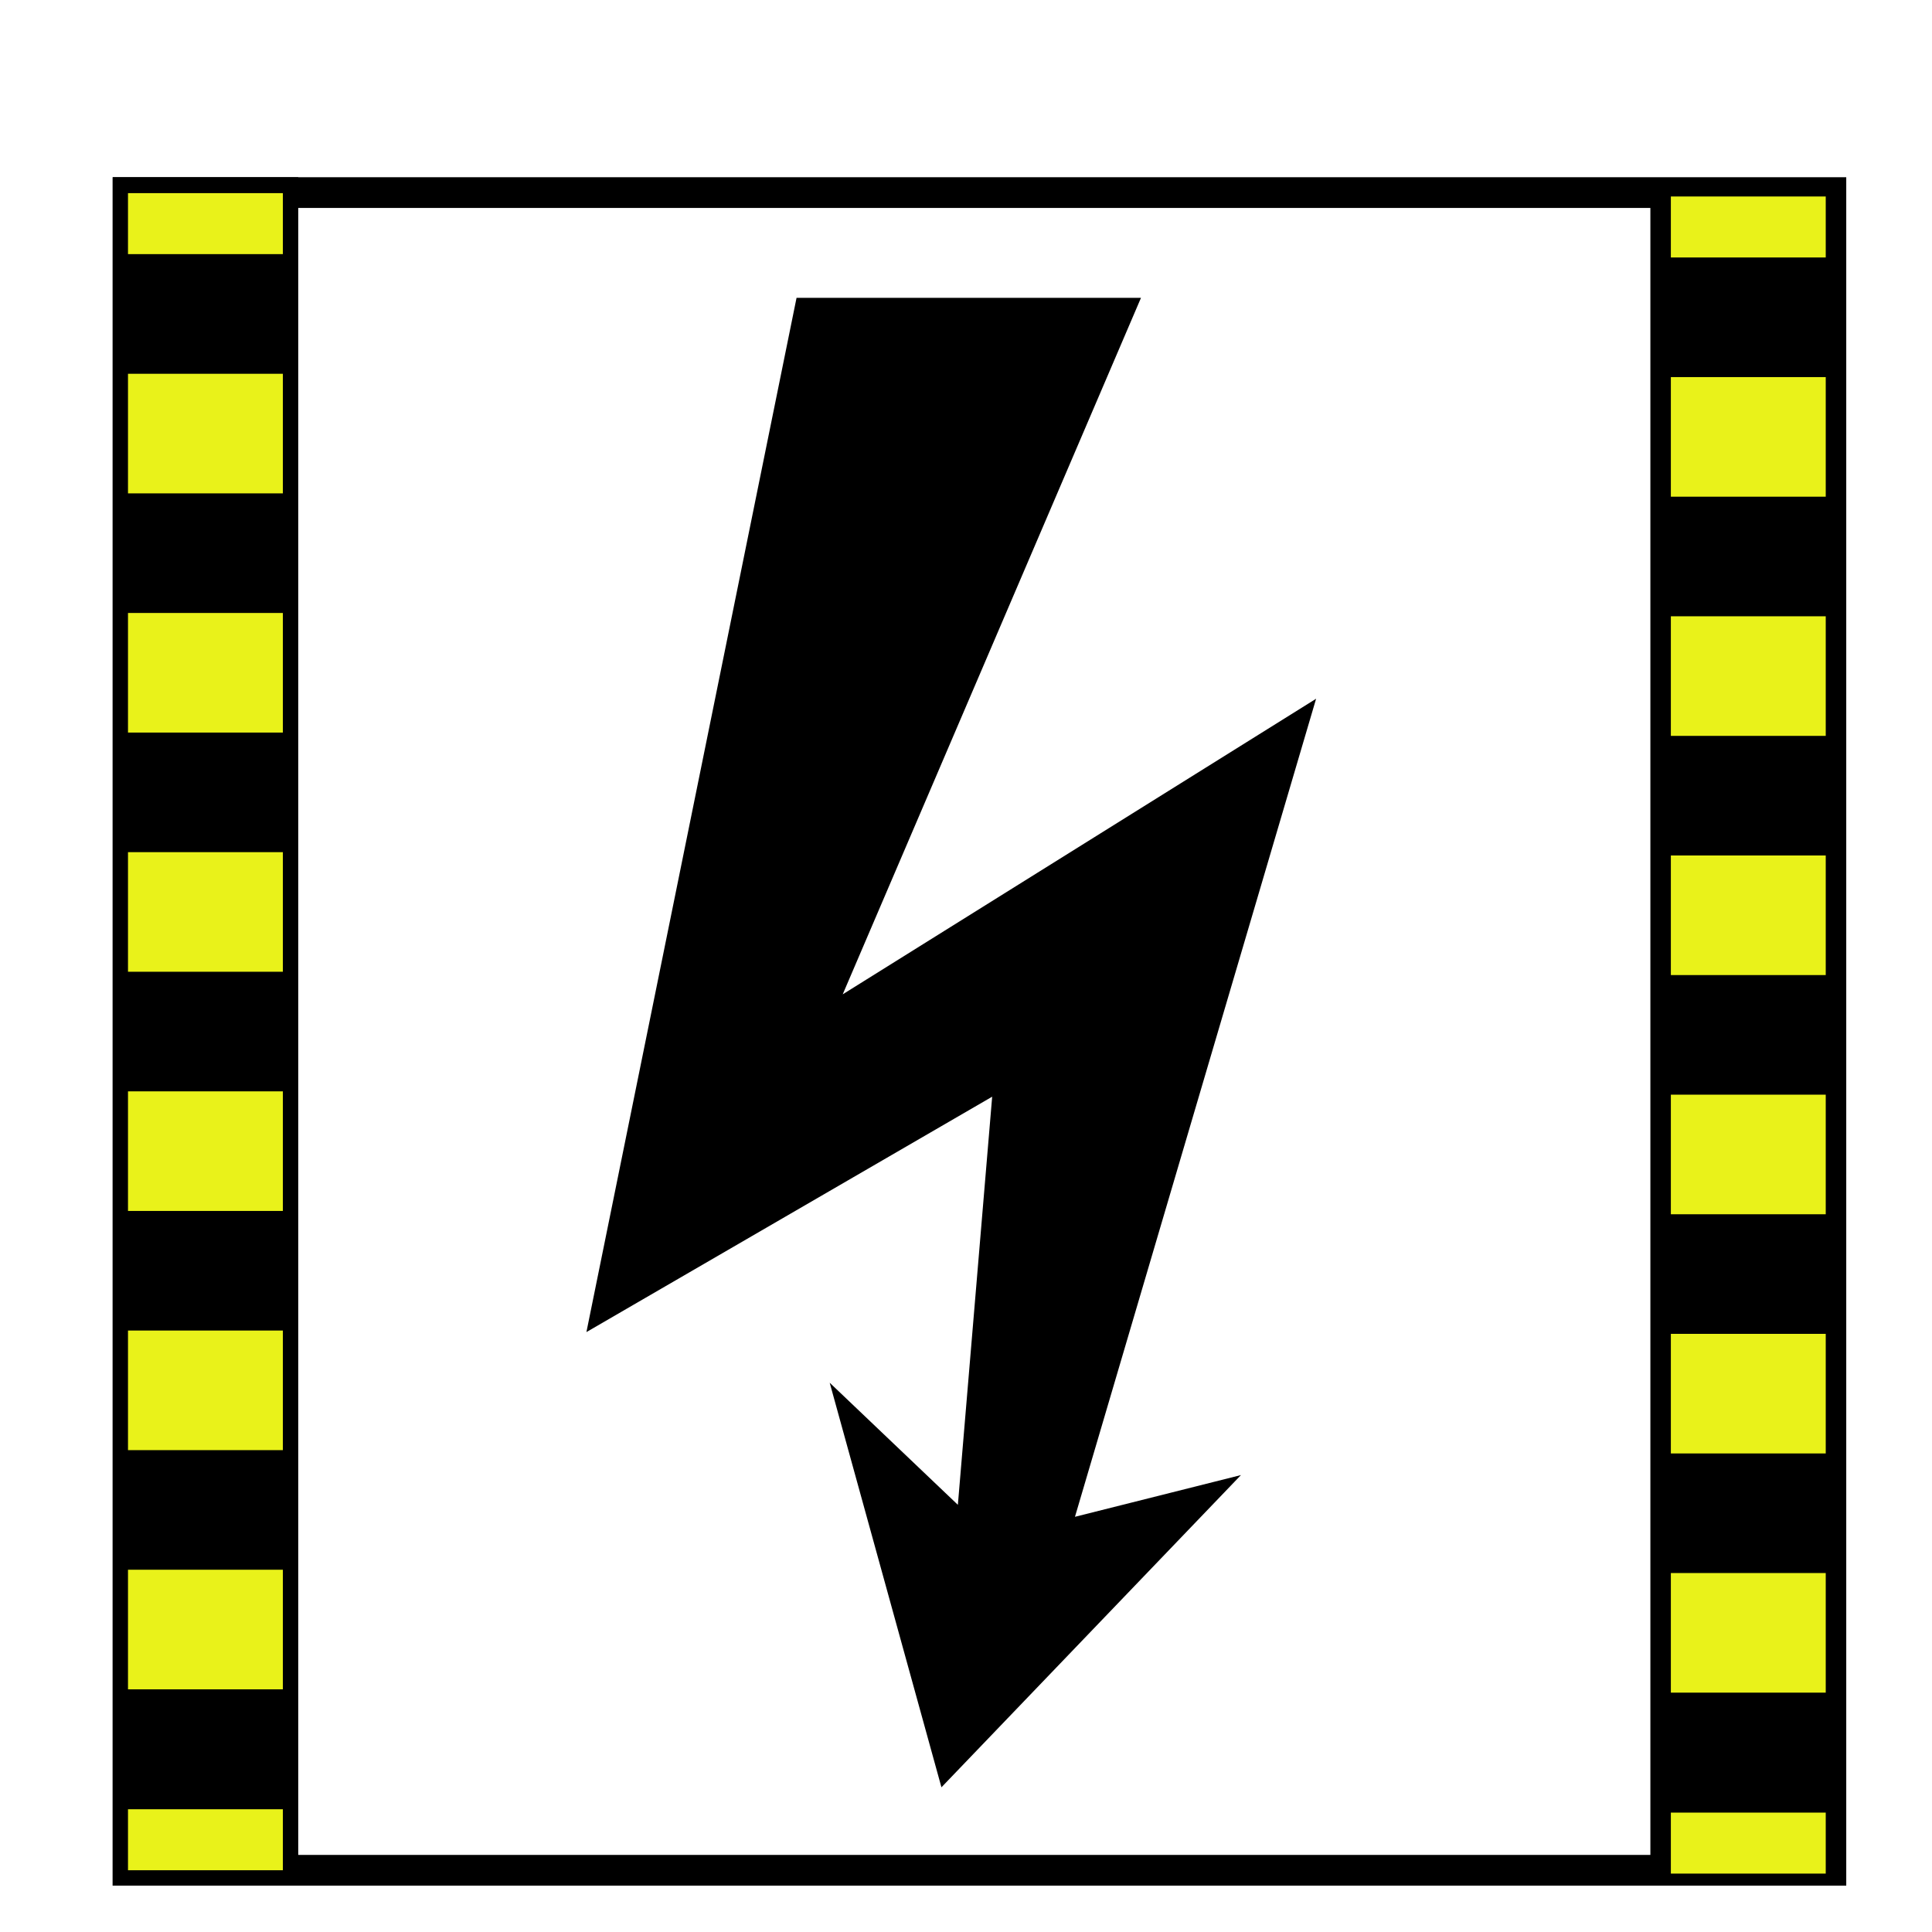 <?xml version="1.0" encoding="UTF-8" standalone="no"?>
<!-- Created with Inkscape (http://www.inkscape.org/) -->

<svg
   xmlns:dc="http://purl.org/dc/elements/1.1/"
   xmlns:cc="http://creativecommons.org/ns#"
   xmlns:rdf="http://www.w3.org/1999/02/22-rdf-syntax-ns#"
   xmlns:svg="http://www.w3.org/2000/svg"
   xmlns="http://www.w3.org/2000/svg"
   xmlns:sodipodi="http://sodipodi.sourceforge.net/DTD/sodipodi-0.dtd"
   xmlns:inkscape="http://www.inkscape.org/namespaces/inkscape"
   width="60"
   height="60"
   id="svg4482"
   version="1.1"
   inkscape:version="0.48.3.1 r9886"
   sodipodi:docname="New document 3">
  <defs
     id="defs4484" />
  <sodipodi:namedview
     id="base"
     pagecolor="#ffffff"
     bordercolor="#666666"
     borderopacity="1.0"
     inkscape:pageopacity="0.0"
     inkscape:pageshadow="2"
     inkscape:zoom="0.98994949"
     inkscape:cx="102.55941"
     inkscape:cy="53.621392"
     inkscape:document-units="px"
     inkscape:current-layer="layer1"
     showgrid="false"
     inkscape:window-width="460"
     inkscape:window-height="418"
     inkscape:window-x="688"
     inkscape:window-y="24"
     inkscape:window-maximized="0" />
  <g
     inkscape:label="Layer 1"
     inkscape:groupmode="layer"
     id="layer1"
     transform="translate(0,-992.362)">
    <g
       id="g12"
       transform="matrix(0.962,0,0,-0.947,25.131,1024.452)">
      <path
         inkscape:connector-curvature="0"
         d="m 0,0 15.515,9.841 -7.66,-26.398 4.534,1.158 -7.872,-8.336 -2.896,10.651 3.589,-3.473 1.274,15.399 -12.967,-7.642 6.484,32.419 9.956,0 L 0,0 z"
         style="fill:#000000;fill-opacity:1;fill-rule:nonzero;stroke:none"
         id="path14" />
    </g>
    <g
       id="g16"
       transform="matrix(0.962,0,0,-0.947,25.131,1024.452)">
      <path
         inkscape:connector-curvature="0"
         d="m 0,0 15.515,9.841 -7.66,-26.398 4.534,1.158 -7.872,-8.336 -2.896,10.651 3.589,-3.473 1.274,15.399 -12.967,-7.642 6.484,32.419 9.956,0 L 0,0 z"
         style="fill:none;stroke:#000000;stroke-width:1;stroke-linecap:butt;stroke-linejoin:miter;stroke-miterlimit:10;stroke-opacity:1;stroke-dasharray:none"
         id="path18" />
    </g>
    <path
       inkscape:connector-curvature="0"
       d="m 3.977,998.343 52.883,0 0,52.102 -52.883,0 0,-52.102 z"
       style="fill:none;stroke:#000000;stroke-width:0.954;stroke-linecap:butt;stroke-linejoin:miter;stroke-miterlimit:10;stroke-opacity:1;stroke-dasharray:none"
       id="path20" />
    <path
       inkscape:connector-curvature="0"
       d="m 3.977,998.343 4.808,0 0,52.102 -4.808,0 0,-52.102 z"
       style="fill:#000000;fill-opacity:1;fill-rule:nonzero;stroke:#000000;stroke-width:0.954;stroke-linecap:butt;stroke-linejoin:miter;stroke-miterlimit:10;stroke-opacity:1;stroke-dasharray:none"
       id="path22" />
    <path
       inkscape:connector-curvature="0"
       d="m 51.731,998.359 5.128,0 0,52.068 -5.128,0 0,-52.068 z"
       style="fill:#000000;fill-opacity:1;fill-rule:nonzero;stroke:#000000;stroke-width:0.954;stroke-linecap:butt;stroke-linejoin:miter;stroke-miterlimit:10;stroke-opacity:1;stroke-dasharray:none"
       id="path24" />
    <g
       id="g26"
       transform="matrix(0.962,0,0,-0.947,6.38,998.36)">
      <path
         inkscape:connector-curvature="0"
         d="M 0,0 0,-2"
         style="fill:none;stroke:#e9f21a;stroke-width:5;stroke-linecap:butt;stroke-linejoin:miter;stroke-miterlimit:10;stroke-opacity:1;stroke-dasharray:none"
         id="path28" />
    </g>
    <g
       id="g30"
       transform="matrix(0.962,0,0,-0.947,6.38,1003.97)">
      <path
         inkscape:connector-curvature="0"
         d="M 0,0 0,-45.099"
         style="fill:none;stroke:#e9f21a;stroke-width:5;stroke-linecap:butt;stroke-linejoin:miter;stroke-miterlimit:10;stroke-opacity:1;stroke-dasharray:3.922, 3.922;stroke-dashoffset:0"
         id="path32" />
    </g>
    <g
       id="g34"
       transform="matrix(0.962,0,0,-0.947,6.38,1048.55)">
      <path
         inkscape:connector-curvature="0"
         d="M 0,0 0,-2"
         style="fill:none;stroke:#e9f21a;stroke-width:5;stroke-linecap:butt;stroke-linejoin:miter;stroke-miterlimit:10;stroke-opacity:1;stroke-dasharray:none"
         id="path36" />
    </g>
    <g
       id="g38"
       transform="matrix(0.962,0,0,-0.947,54.295,998.464)">
      <path
         inkscape:connector-curvature="0"
         d="M 0,0 0,-2"
         style="fill:none;stroke:#e9f21a;stroke-width:5;stroke-linecap:butt;stroke-linejoin:miter;stroke-miterlimit:10;stroke-opacity:1;stroke-dasharray:none"
         id="path40" />
    </g>
    <g
       id="g42"
       transform="matrix(0.962,0,0,-0.947,54.295,1004.073)">
      <path
         inkscape:connector-curvature="0"
         d="M 0,0 0,-45.1"
         style="fill:none;stroke:#e9f21a;stroke-width:5;stroke-linecap:butt;stroke-linejoin:miter;stroke-miterlimit:10;stroke-opacity:1;stroke-dasharray:3.922, 3.922;stroke-dashoffset:0"
         id="path44" />
    </g>
    <g
       id="g46"
       transform="matrix(0.962,0,0,-0.947,54.295,1048.654)">
      <path
         inkscape:connector-curvature="0"
         d="M 0,0 0,-2"
         style="fill:none;stroke:#e9f21a;stroke-width:5;stroke-linecap:butt;stroke-linejoin:miter;stroke-miterlimit:10;stroke-opacity:1;stroke-dasharray:none"
         id="path48" />
    </g>
  </g>
</svg>
